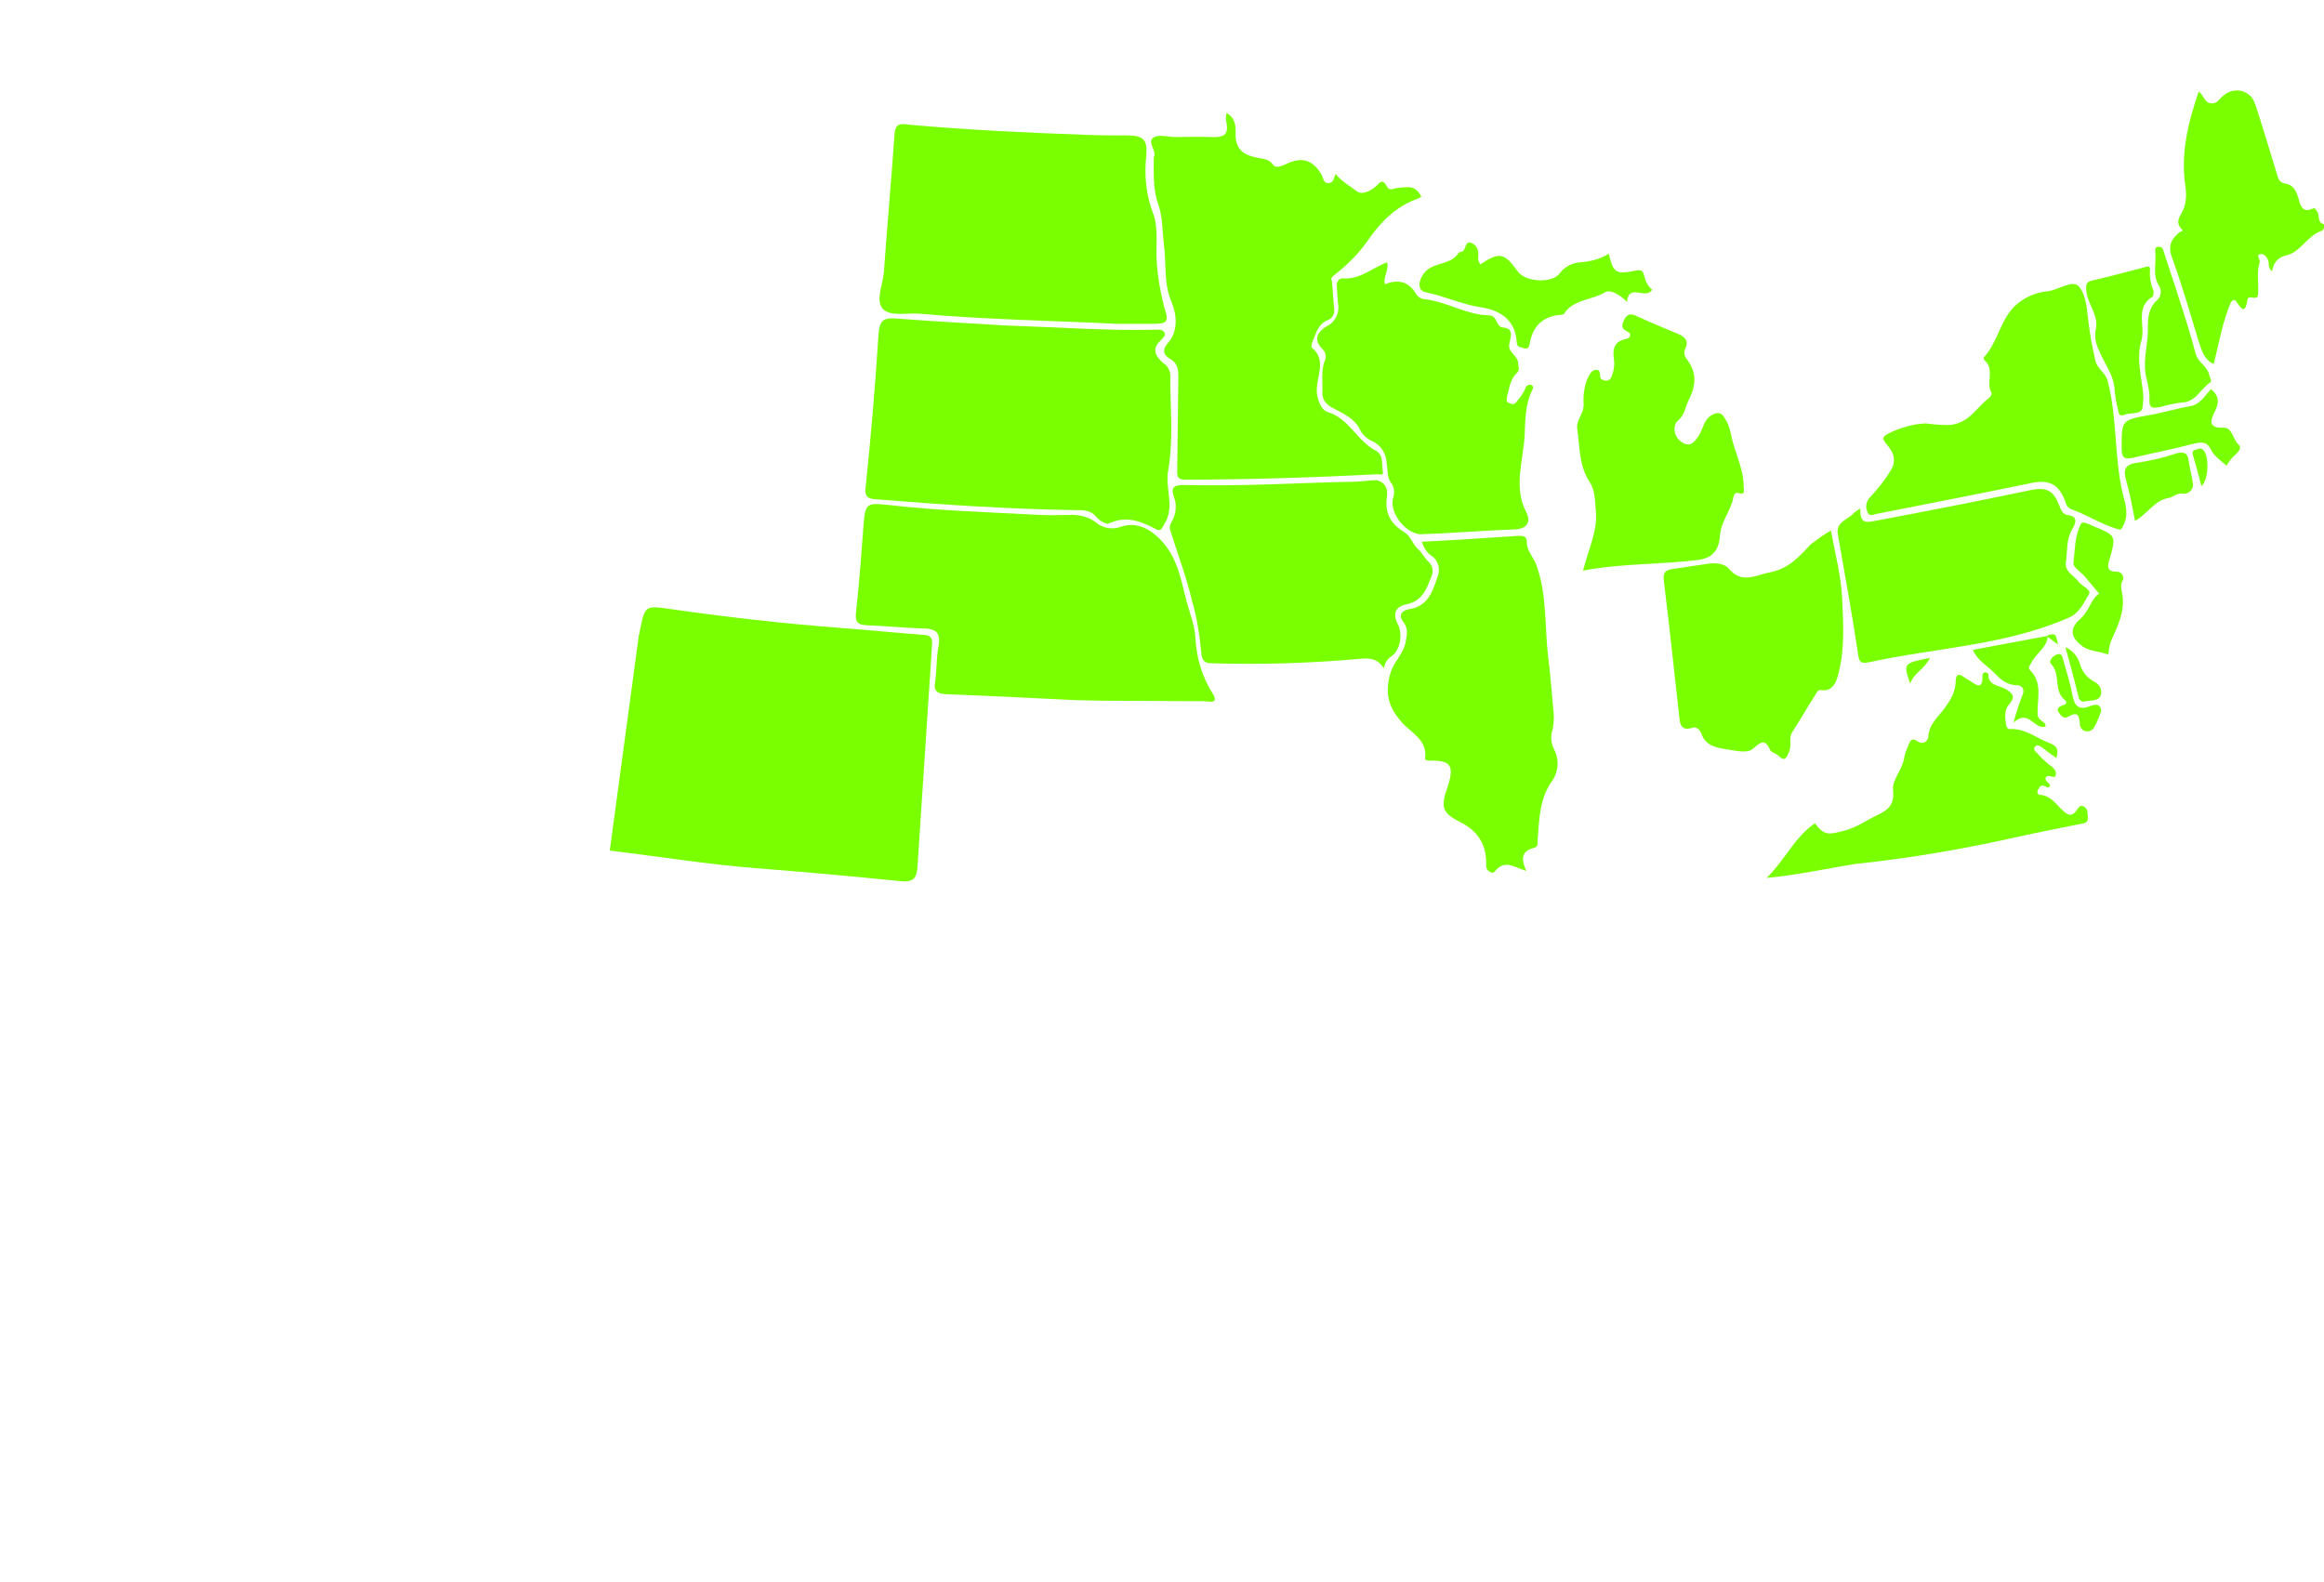 <svg id="Layer_1" style="enable-background:new 0 0 434.1 295.6;" version="1.1" viewBox="0 0 434.1 295.6" x="0px" xml:space="preserve" xmlns="http://www.w3.org/2000/svg" xmlns:xlink="http://www.w3.org/1999/xlink" y="0px"><path d="M113.9,158.9c1.8-13.4,3.6-26.7,5.4-40c0-0.3,0.2-0.6,0.2-1c1-4.9,1-4.8,5.9-4.1    c10.5,1.5,21,2.7,31.6,3.5c5.2,0.4,10.3,0.9,15.5,1.3c1.2,0.1,1.7,0.4,1.6,1.8c-0.9,13.7-1.8,27.5-2.7,41.2    c-0.1,2.4-0.7,3.3-3.3,3c-8.9-0.9-17.8-1.7-26.7-2.4C132.2,161.5,123.1,160,113.9,158.9z" style="fill:#7AFF00;"/><path d="M229.1,21.1c1.8,1,1.7,2.7,1.7,3.8c-0.1,3.1,1.6,4.1,4.2,4.6c1,0.2,2.1,0.2,2.8,1.3    c0.5,0.7,1.6,0.2,2.3-0.1c3.1-1.5,5.1-0.9,6.8,2c0.3,0.6,0.3,1.6,1.3,1.5s0.9-1,1.3-1.7c1.1,1.4,2.6,2.2,3.9,3.2    c1,0.8,2.5,0,3.5-0.8c0.7-0.6,1.3-1.8,2.2,0c0.4,0.9,1.4,0.2,2.1,0.2c1.6-0.1,3.2-0.7,4.3,1.7c0,0-0.5,0.2-0.9,0.4    c-4.1,1.5-6.9,4.5-9.3,8c-1.7,2.4-3.9,4.5-6.2,6.3c-0.6,0.5-0.4,0.7-0.3,1.1c0.2,1.7,0.2,3.3,0.4,5c0.2,0.9-0.3,1.9-1.2,2.2    c-1.9,0.8-2.2,2.6-2.9,4.2c-0.1,0.3-0.2,0.8-0.1,0.9c3.1,2.5,0.6,5.8,1,8.7c0.3,1.8,1,3.1,2.1,3.4c4,1.3,5.4,5.4,8.9,7.2    c1.4,0.7,1.1,2.5,1.3,3.9c0.2,0.8-0.7,0.5-1.1,0.5c-11.9,0.6-23.9,1-35.9,1c-1.6,0-1.4-1-1.4-2c0.1-5.7,0.1-11.3,0.2-17    c0-1.4,0-2.7-1.6-3.6c-1-0.6-1.6-1.5-0.3-3c1.9-2.1,1.6-5.2,0.7-7.4c-1.6-3.6-1-7.3-1.5-11c-0.3-2.5-0.2-5.1-1.1-7.6    s-0.8-5.4-0.8-8.1c0-0.3,0-0.5,0.1-0.7c0.4-1.2-1.5-2.8,0-3.6c1-0.5,2.6,0,3.9,0c2.3,0,4.5-0.1,6.8,0s3.2-0.4,2.8-2.7    C228.9,22.3,229,21.7,229.1,21.1z" style="fill:#7AFF00;"/><path d="M201,130.8c-8-0.4-16-0.8-24.1-1.1c-1.8-0.1-2.6-0.5-2.2-2.5c0.3-2.2,0.2-4.4,0.6-6.5    c0.5-2.7-0.7-3.3-3-3.3c-3.5-0.1-7-0.5-10.5-0.6c-1.7-0.1-2.1-0.7-1.9-2.5c0.6-5.4,1-10.8,1.4-16.2c0.3-3.9,0.5-4.2,4.3-3.8    c9.6,1.1,19.2,1.4,28.8,1.9c1.8,0.1,3.5,0,5.3,0c1.7-0.1,3.5,0.3,4.9,1.3c1.3,1.2,3.2,1.5,4.8,0.9c2.9-1,5.6,0.4,7.8,2.9    c2.8,3.2,3.4,7,4.4,10.9c0.6,2.3,1.6,4.6,1.7,7.1c0.2,3.7,1.3,7.3,3.3,10.4c1.1,1.9-0.9,1.3-1.6,1.3c-6.4,0-12.7-0.1-19.1-0.1    L201,130.8L201,130.8z" style="fill:#7AFF00;"/><path d="M187.8,60.8c11.4,0.4,19.5,1,27.6,0.8c0.8,0,1.7-0.2,2.1,0.5s-0.5,1.2-1,1.8    c-1.6,1.7-0.1,3.2,0.9,4c0.9,0.6,1.3,1.7,1.2,2.7c0,5.8,0.6,11.7-0.4,17.3c-0.6,3.4,1.3,6.8-0.7,10c-0.5,0.8-0.6,1.5-1.7,0.9    c-2.8-1.5-5.5-2.5-8.7-1c-0.5,0.2-1.8-0.6-2.3-1.2c-1.1-1.4-2.6-1.3-4-1.3c-12.3-0.2-24.6-1-36.8-2c-1.6-0.1-2.6-0.2-2.3-2.4    c1-9.5,1.8-19,2.4-28.5c0.2-2.3,0.7-3.1,3.2-2.9C175.2,60.1,183.1,60.5,187.8,60.8z" style="fill:#7AFF00;"/><path d="M208.8,60.5c-12.4-0.6-24.7-0.8-37.1-1.9c-2.3-0.2-5.4,0.6-6.8-0.9s0-4.5,0.2-6.8    c0.6-8.7,1.4-17.3,2-26c0.2-2.2,1.6-1.7,2.8-1.6c11.1,1,22.2,1.5,33.3,1.9c2.5,0.1,5,0.1,7.5,0.1c2.9,0,3.7,0.9,3.4,3.9    c-0.4,3.6,0,7.3,1.3,10.7c1.1,3,0.4,6.3,0.7,9.5c0.2,2.7,0.7,5.4,1.4,8.1c0.9,2.7,0.5,3-2.3,3L208.8,60.5z" style="fill:#7AFF00;"/><path d="M258.5,124.9c-1.2-2-2.8-2-4.7-1.8c-9.2,0.8-18.4,1.1-27.6,0.8c-1.3,0-1.7-0.7-1.8-1.9    c-0.3-3.2-0.8-6.5-1.7-9.6c-1.1-4.6-2.7-8.9-4.1-13.3c-0.3-0.9,0.2-1.5,0.5-2.1c0.6-1.3,0.7-2.8,0.2-4.1c-0.6-1.7-0.2-2.3,1.7-2.3    c10.6,0.3,21.1-0.4,31.6-0.6c1.3,0,2.7-0.2,4-0.3c1.3-0.1,2.5,0.9,2.5,2.3c0,0.2,0,0.4,0,0.6c-0.5,3,0.5,5.2,3.2,6.8    c1.2,0.7,1.5,2.2,2.6,3.2c0.7,0.6,1.2,1.7,2,2.4c0.7,0.7,0.9,1.7,0.5,2.6c-0.9,2.4-1.7,4.7-4.7,5.3c-2.1,0.4-2.6,1.8-1.6,3.7    s0.4,5-1.2,6C259.1,123.1,258.6,124,258.5,124.9z" style="fill:#7AFF00;"/><path d="M259.1,49c0.4,1.5-0.8,2.7-0.4,4.1c2.4-1,4.5-0.5,5.8,1.8c0.4,0.6,1,1,1.7,1    c4.1,0.5,7.7,2.9,11.8,3c1.9,0,1.2,2.2,2.9,2.3c2,0.2,1.2,1.9,1,3.2c-0.2,1.5,1.7,2,1.7,3.6c0,0.7,0.4,1.1-0.4,1.8    c-1.1,1.1-1.3,2.8-1.7,4.3c-0.1,0.5-0.2,1,0.4,1.2s1,0.4,1.5-0.4c0.7-0.8,1.2-1.6,1.6-2.5c0.1-0.4,0.6-0.6,1-0.5    c0.5,0.2,0.4,0.7,0.2,1c-1.3,2.6-1.3,5.6-1.4,8.2c-0.2,4.8-2.2,9.8,0.3,14.6c0.9,1.8,0.2,3.1-2.2,3.2c-5.8,0.2-11.5,0.7-17.3,0.9    c-2.9,0.1-6.1-3.9-5.4-6.7c0.4-1.1,0.2-2.3-0.5-3.1c-0.6-0.9-0.5-2.4-0.7-3.6c-0.1-1.7-1.1-3.3-2.7-4c-0.9-0.4-1.7-1.1-2.2-2    c-1-2.2-3.1-3.1-5-4.1c-1.4-0.7-2.2-1.6-2.1-3.3s-0.3-3.8,0.5-5.7c0.3-0.7,0.1-1.6-0.5-2.1c-2-2-0.5-3.5,0.9-4.3    c1.6-0.8,2.4-2.6,2-4.4c-0.1-1-0.1-2-0.2-3c-0.1-0.8,0.4-1.5,1-1.5C254,52.3,256.2,50.1,259.1,49z" style="fill:#7AFF00;"/><path d="M265.6,101.2c6-0.3,12-0.7,18-1.1c0.9,0,1.6,0,1.6,1.2c0,1.7,1.3,2.8,1.8,4.3    c2,5.6,1.5,11.5,2.2,17.3c0.4,3,0.6,6.1,0.9,9.2c0.2,1.4,0.2,2.8-0.1,4.2c-0.4,1.2-0.3,2.4,0.2,3.5c1.1,2,1,4.5-0.5,6.4    c-2.2,3.3-2.2,7.2-2.5,10.9c0,0.6,0.1,1.1-0.7,1.3c-2.5,0.6-2.3,2.3-1.4,4.3c-2.1-0.6-4-2.3-5.9,0.1c-0.4,0.6-1.7-0.1-1.6-1.2    c0.1-3.8-1.5-6.4-5-8.1c-3.3-1.7-3.5-2.8-2.2-6.5c1.3-4,0.6-5-3.4-4.9c-0.6,0-0.9-0.2-0.8-0.5c0.4-3.4-2.6-4.7-4.3-6.6    c-2.5-2.8-3.3-5.4-2.2-9.2c0.6-2.1,2.3-3.5,2.8-5.6c0.3-1.5,0.6-2.7-0.3-3.9c-1.2-1.5-0.2-2.3,1-2.5c3.5-0.5,4.4-3.3,5.3-6    c0.6-1.4,0.2-3-1-3.9C266.6,103.4,265.9,102.3,265.6,101.2z" style="fill:#7AFF00;"/><path d="M359.7,79.1c1.5,0.2,2.9,0.3,4.4,0.3c3.8-0.3,5.1-3.4,7.5-5.1c0.2-0.2,0.5-0.7,0.4-0.9    c-1.1-1.8,0.6-4.3-1.2-6c-0.3-0.3-0.4-0.5-0.1-0.8c2.4-2.7,2.9-6.5,5.4-9.2c1.7-1.7,4-2.8,6.5-3c2-0.3,4.5-2.2,5.7-0.9    s1.5,3.8,1.7,5.8c0.3,2.7,0.8,5.5,1.4,8.1c0.4,1.6,1.9,2.2,2.3,3.8c1.8,6.9,1.2,14.1,2.8,21c0.5,1.9,1.2,3.9,0.1,6    c-0.5,0.9-0.4,0.8-1.2,0.6c-3-0.9-5.7-2.7-8.6-3.7c-0.7-0.3-0.9-1-1.1-1.6c-1.2-3.1-3-3.9-6.1-3.3c-9.7,2-19.4,3.9-29.1,5.8    c-0.5,0.1-1.4,0.6-1.7-0.4c-0.4-0.9-0.2-1.9,0.4-2.6c1.5-1.6,2.8-3.2,3.9-5c1.3-2.1,0.5-3.6-0.7-5c-0.9-1.1-0.8-1.4,0.3-2    C354.9,79.9,357.3,79.2,359.7,79.1z" style="fill:#7AFF00;"/><path d="M347.5,95c-0.2,3.4,1.8,2.4,3.3,2.2c9.6-1.8,19.2-3.7,28.8-5.7c2.7-0.5,4,0.2,5,2.8    c0.3,0.8,0.7,1.8,1.5,1.9c2.2,0.2,1.6,1.6,1,2.6c-1.2,2-0.9,4.2-1.2,6.2c-0.3,1.8,1.5,2.5,2.3,3.6c0.6,0.9,2.5,1.5,2,2.4    c-1,1.6-1.7,3.5-3.8,4.4c-11.9,5.2-24.8,5.6-37.2,8.3c-1.1,0.2-1.9,0.4-2.1-1.3c-1.1-7.5-2.5-15-3.8-22.5c-0.5-2.5,2-2.8,3-4.1    C346.7,95.5,347.1,95.2,347.5,95z" style="fill:#7AFF00;"/><path d="M342,99.1c0.8,4.4,1.9,8.5,2.1,12.7c0.2,4.5,0.5,9.2-0.6,13.6c-0.3,1.3-0.8,4-3.5,3.5    c-0.2,0-0.5,0.1-0.6,0.4c-1.6,2.5-3.1,5.1-4.7,7.6c-0.6,1.1,0,2.3-0.5,3.5s-0.8,2-2.1,0.7c-0.4-0.4-1.2-0.5-1.4-0.9    c-1-2.2-1.7-1.7-3.3-0.3c-1,0.9-3.3,0.3-4.8,0.1c-1.8-0.3-4.1-0.6-4.8-3c-0.1-0.3-0.8-1.3-1.5-1.1c-2.6,0.9-2.5-1-2.7-2.6    c-0.9-8.2-1.8-16.5-2.8-24.7c-0.2-1.6,0.2-2.1,1.6-2.3c2.2-0.3,4.5-0.7,6.7-1c1.4-0.2,3,0,3.8,0.9c2.5,3,5,1.2,7.8,0.7    c3.4-0.7,5.4-2.9,7.5-5.2C339.4,100.8,340.6,99.9,342,99.1z" style="fill:#7AFF00;"/><path d="M295.7,106.6c1-4,2.7-7.3,2.4-11c-0.2-1.9-0.1-4-1.2-5.6c-2-3.1-1.8-6.6-2.3-10    c-0.2-1.5,1.3-2.8,1.2-4.5c-0.1-1.6,0.1-3.2,0.7-4.7c0.4-0.9,0.8-1.6,1.5-1.7c1-0.2,0.8,0.8,0.9,1.3s0.5,0.6,0.9,0.7    c0.5,0.1,1-0.2,1.2-0.7c0.4-0.9,0.6-2,0.5-3c-0.3-2-0.2-3.6,2.3-4.1c0.6-0.1,1.2-0.9,0.1-1.4s-1-1.2-0.5-2.2s1.2-1.2,2.2-0.7    c2.6,1.2,5.3,2.3,7.9,3.4c1.2,0.5,2,1.3,1.3,2.7c-0.3,0.6-0.2,1.4,0.2,1.9c1.9,2.4,1.9,4.8,0.5,7.6c-0.7,1.3-0.7,2.8-2.1,4    c-0.9,0.7-0.9,2.8,0.6,3.9s2.4,0.3,3.3-1.1s0.9-3,2.5-3.9c1-0.5,1.7-0.5,2.3,0.5c0.6,0.9,1,1.9,1.2,3c0.6,3.3,2.4,6.4,2.4,9.9    c0,0.6,0.4,1.7-1,1.2c-0.5-0.2-0.8,0.3-0.9,0.7c-0.4,2.5-2.3,4.5-2.5,7.1s-1.1,4.3-4.1,4.7C310.1,105.5,303.1,105.2,295.7,106.6z" style="fill:#7AFF00;"/><path d="M330,164c3.3-3.2,5.2-7.6,9-10.2c1.8,2.4,2.7,2.1,5.4,1.4c2.4-0.6,4.1-1.9,6.2-2.9s3.3-1.9,3-4.8    c-0.2-1.8,1.8-3.8,2.1-6c0.1-0.7,0.4-1.4,0.7-2.1c0.3-0.7,0.5-1.8,1.8-0.9c0.5,0.4,1.3,0.4,1.7-0.2c0.2-0.2,0.3-0.5,0.3-0.8    c0.2-2.6,2.3-3.9,3.5-5.9c0.9-1.2,1.5-2.6,1.6-4.1c0-1.6,0.5-1.8,1.7-0.9c0.4,0.3,0.9,0.5,1.3,0.8c1.1,0.8,2,1.1,2-0.8    c0-0.4-0.1-0.9,0.5-1c0.2,0,0.6,0.2,0.6,0.3c-0.1,2.2,2,2.1,3.2,2.8c1.5,0.9,1.9,1.5,0.6,3c-0.8,0.9-0.7,2.3-0.5,3.6    c0.1,0.4,0.2,0.9,0.7,0.9c2.8-0.2,5,1.7,7.4,2.6c1.4,0.5,1.8,1.2,1.3,2.8c-0.8-0.6-1.6-1.1-2.3-1.7c-0.5-0.4-1.2-1-1.7-0.4    s0.4,1.1,0.8,1.6c0.5,0.6,1.2,1.2,1.8,1.7c0.7,0.5,1.5,1.1,1.3,2s-1.4-0.4-1.9,0.5c-0.2,0.7,0.9,0.9,0.8,1.6    c-0.3,0.3-0.6,0.2-0.9,0c-0.8-0.4-1,0.1-1.3,0.6c-0.2,0.3-0.2,0.7,0.1,0.9c0.1,0.1,0.3,0.1,0.4,0.1c1.9,0.2,2.8,1.7,4,2.8    c0.7,0.7,1.6,1.5,2.6,0.2c0.4-0.5,0.7-1.3,1.5-0.8s0.6,1.3,0.7,2.1c0,1-0.8,1-1.3,1.1c-4.5,0.9-9,1.8-13.5,2.8    c-9.5,2.1-19.1,3.7-28.7,4.7C340.9,162.3,335.6,163.5,330,164z" style="fill:#7AFF00;"/><path d="M424.4,50.7c-0.9-0.8-0.5-1.5-0.7-2c-0.3-0.8-0.9-1.4-1.6-1.2s0.1,1,0,1.4    c-0.6,1.9-0.2,3.8-0.3,5.7c0,0.6,0,1.2-1,1c-0.4-0.1-1-0.1-1,0.4c-0.4,2.7-1.1,1.8-2.1,0.3c-0.3-0.4-0.7-0.3-1,0.2    c-1.6,3.7-2.2,7.6-3.2,11.5c-1.8-0.8-2.2-2.4-2.8-4.2c-1.6-5.2-3.1-10.5-5-15.7c-0.8-2.2-0.1-3.5,1.4-4.7c0.2-0.2,0.8-0.2,0.5-0.5    c-1.6-1.6-0.1-2.7,0.4-4.2c0.4-1.3,0.4-2.7,0.2-4c-0.9-6,0.5-11.8,2.5-17.6c1,0.7,1,2.1,2.3,2.2s1.6-1,2.4-1.5    c1.5-1.3,3.8-1.2,5.1,0.3c0.4,0.4,0.6,1,0.8,1.5c1.4,4.3,2.7,8.6,4,12.9c0.3,0.9,0.4,1.6,1.6,1.8c1.5,0.2,2.1,1.5,2.5,3    c0.3,1.2,0.8,2.5,2.5,1.7c0.6-0.3,0.7,0.3,0.9,0.5c0.6,0.7-0.1,2,1.3,2.4c0.4,0.1-0.2,1.2-0.4,1.2c-2.8,0.9-4,4.2-7,4.7    C425.4,48.2,424.6,49.2,424.4,50.7z" style="fill:#7AFF00;"/><path d="M276.5,49.4c3.6-2.4,4.5-2.2,7,1.3c1.4,2,6.4,2.3,7.8,0.4c0.9-1.2,2.3-2,3.8-2.1    c1.9-0.1,3.8-0.6,5.4-1.6c0.9,3.7,1.3,3.9,5.3,3.1c1.2-0.2,1.2,0.7,1.4,1.3c0.2,0.9,0.7,1.7,1.4,2.3c-1.1,2-4.4-1.3-4.7,2.3    c-1.2-1.3-3.1-2.4-4.1-1.8c-2.3,1.4-5.4,1.3-7.3,3.5c-0.2,0.3-0.2,0.6-0.8,0.7c-3.2,0.2-5.2,1.8-5.9,5c-0.1,0.5-0.1,1.7-1.3,1.2    c-0.5-0.2-1.1,0-1.2-1.1c-0.2-3.8-2.7-5.9-6.7-6.5c-3.5-0.5-6.8-2.1-10.3-2.8c-1.5-0.3-1.4-2-0.5-3.3c1.6-2.5,5.1-1.6,6.6-4    c0.1-0.2,0.4-0.2,0.7-0.3c0.8-0.3,0.5-2.2,1.8-1.6s1.3,1.8,1.2,3C276.1,48.8,276.4,49.1,276.5,49.4z" style="fill:#7AFF00;"/><path d="M402.3,54.4c-0.1,0.3,0,0.8-0.2,1c-3.4,2.1-1.3,5.5-2.1,8.2c-0.9,3-0.2,5.9,0.2,8.9    c0.2,1.2,0.2,2.4,0,3.7c-0.2,1.3-2.2,0.8-3.4,1.3c-1,0.4-1.1-0.4-1.2-1.1c-0.3-1.1-0.5-2.3-0.6-3.4c-0.1-3-2-5.1-3-7.7    c-0.6-1.2-0.8-2.6-0.5-3.9c0.5-2.6-1.6-4.6-1.8-7.1c-0.1-1.2,0-1.6,1.1-1.9c3.2-0.7,6.3-1.6,9.5-2.4c0.5-0.1,1.4-0.6,1.3,0.4    C401.5,51.7,401.7,53.1,402.3,54.4z" style="fill:#7AFF00;"/><path d="M401.5,73.7c-0.1-0.9-0.3-1.9-0.5-2.8c-0.9-3.2,0.2-6.2,0.2-9.3c0-2.1,0-4,1.8-5.6    c0.7-0.7,0.8-1.7,0.3-2.6c-1.3-2-0.5-4.1-0.7-6.2c0-0.4-0.2-1.1,0.6-1.1s0.8,0.5,1,1c0.9,2.9,1.9,5.7,2.8,8.6    c1.1,3.4,2.2,6.8,3.1,10.3c0.4,1.7,2.3,2.4,2.6,4.2c0.1,0.4,0.5,1,0.2,1.2c-1.9,1.2-2.7,3.8-5.5,3.8c-1.2,0.2-2.5,0.4-3.7,0.8    C401.6,76.4,401.4,76.2,401.5,73.7z" style="fill:#7AFF00;"/><path d="M413,72.7c1.6,1.3,1.5,2.6,0.7,4.2s-1.3,3.1,1.6,3c1.7-0.1,1.7,2.1,2.8,3.1    c0.8,0.7-0.1,1.5-0.7,2.1c-0.6,0.5-1.1,1.2-1.5,1.9c-1-0.9-2.2-1.7-2.8-2.8c-0.8-1.7-1.7-1.7-3.4-1.3c-3.7,1-7.5,1.7-11.2,2.6    c-1.4,0.3-2.2,0.3-2.2-1.7c0-5.4-0.1-5.3,5.4-6.3c2.4-0.4,4.8-1.2,7.3-1.6C411,75.6,411.8,73.9,413,72.7z" style="fill:#7AFF00;"/><path d="M393.8,122.3c-1.6-0.7-3.5-0.5-5-1.7c-2.1-1.6-2.2-3.3-0.2-5c1.6-1.4,2-3.8,3.5-4.7    c-0.9-1.1-1.7-2-2.5-3s-2.4-1.9-2.3-2.7c0.3-2.4,0.2-4.9,1.3-7.1c0.1-0.4,0.5-0.6,0.9-0.4c0,0,0.1,0,0.1,0    c0.5,0.2,0.9,0.3,1.4,0.6c4.2,1.7,4.3,1.7,3.1,6c-0.4,1.3-0.8,2.5,1.3,2.5c0.7,0,1.2,0.5,1.2,1.2c0,0.1,0,0.3-0.1,0.4    c-0.6,1.1-0.1,2.1,0,3.1c0.3,3.1-1,5.6-2.2,8.3C394,120.7,393.9,121.5,393.8,122.3z" style="fill:#7AFF00;"/><path d="M382.5,118.9c-0.2,2.2-2.3,3.2-3.1,5c-0.2,0.4-0.7,0.8-0.2,1.3c2.4,2.4,1.3,5.4,1.4,8.2    c0.1,1.4,1.5,1.2,1.5,2.3c-2.1,0.8-3.1-3.4-6-0.7c0.5-1.8,1-3.5,1.7-5.2c0.5-1.2-0.3-1.8-1-1.8c-2,0-3-1-4.4-2.4s-3-2.2-3.9-4.2    l13.9-2.6L382.5,118.9z" style="fill:#7AFF00;"/><path d="M398.8,97.3c-0.5-2.5-0.9-4.9-1.6-7.3s-0.3-3.3,2.3-3.6c2.4-0.4,4.7-0.9,7-1.7    c1.2-0.3,2.1-0.3,2.3,1.3c0.2,1.4,0.6,2.8,0.8,4.2c0.2,0.9-0.4,1.8-1.3,2c-0.2,0-0.4,0.1-0.6,0c-1.1-0.1-1.9,0.7-2.5,0.8    C402.4,93.4,401.1,96.1,398.8,97.3z" style="fill:#7AFF00;"/><path d="M392.5,132.8c-0.4,1.1-0.8,2.2-1.4,3.2c-0.5,0.7-1.4,0.8-2,0.4c-0.4-0.3-0.6-0.7-0.6-1.1    c-0.1-1.8-0.5-2.4-2.2-1.4c-0.9,0.5-1.4-0.3-1.8-0.9s0.1-1,0.7-1.2s1.1-0.5,0.5-1c-2.2-1.8-0.7-4.8-2.6-6.8    c-0.5-0.5,0.3-1.4,1-1.7c1-0.4,1.1,0.3,1.3,1c0.6,2.2,1.3,4.3,1.7,6.5c0.4,2,1.1,3,3.3,2.1C391.1,131.7,392.3,131.2,392.5,132.8z" style="fill:#7AFF00;"/><path d="M385.8,120.9c1.3,0.6,2.3,1.7,2.7,3.1c0.4,1.5,1.4,2.7,2.8,3.4c0.9,0.5,1.4,1.5,1.1,2.5    c-0.4,1.1-1.8,0.9-2.8,1.1c-1.3,0.3-1.3-0.7-1.5-1.4C387.4,126.7,386.6,123.8,385.8,120.9z" style="fill:#7AFF00;"/><path d="M411.2,90.8c-0.5-2-1-3.8-1.5-5.5c-0.2-0.6-0.3-1.2,0.5-1.3c0.4-0.1,0.8-0.4,1.3,0    C412.7,85.1,412.6,89.7,411.2,90.8z" style="fill:#7AFF00;"/><path d="M360.5,122.9c-1,2.1-3,2.8-3.7,4.8C355.5,123.9,355.5,123.9,360.5,122.9z" style="fill:#7AFF00;"/><path d="M382.4,118.7c1.6-0.4,1.6-0.4,2,1.7l-1.9-1.4L382.4,118.7z" style="fill:#7AFF00;"/></svg>